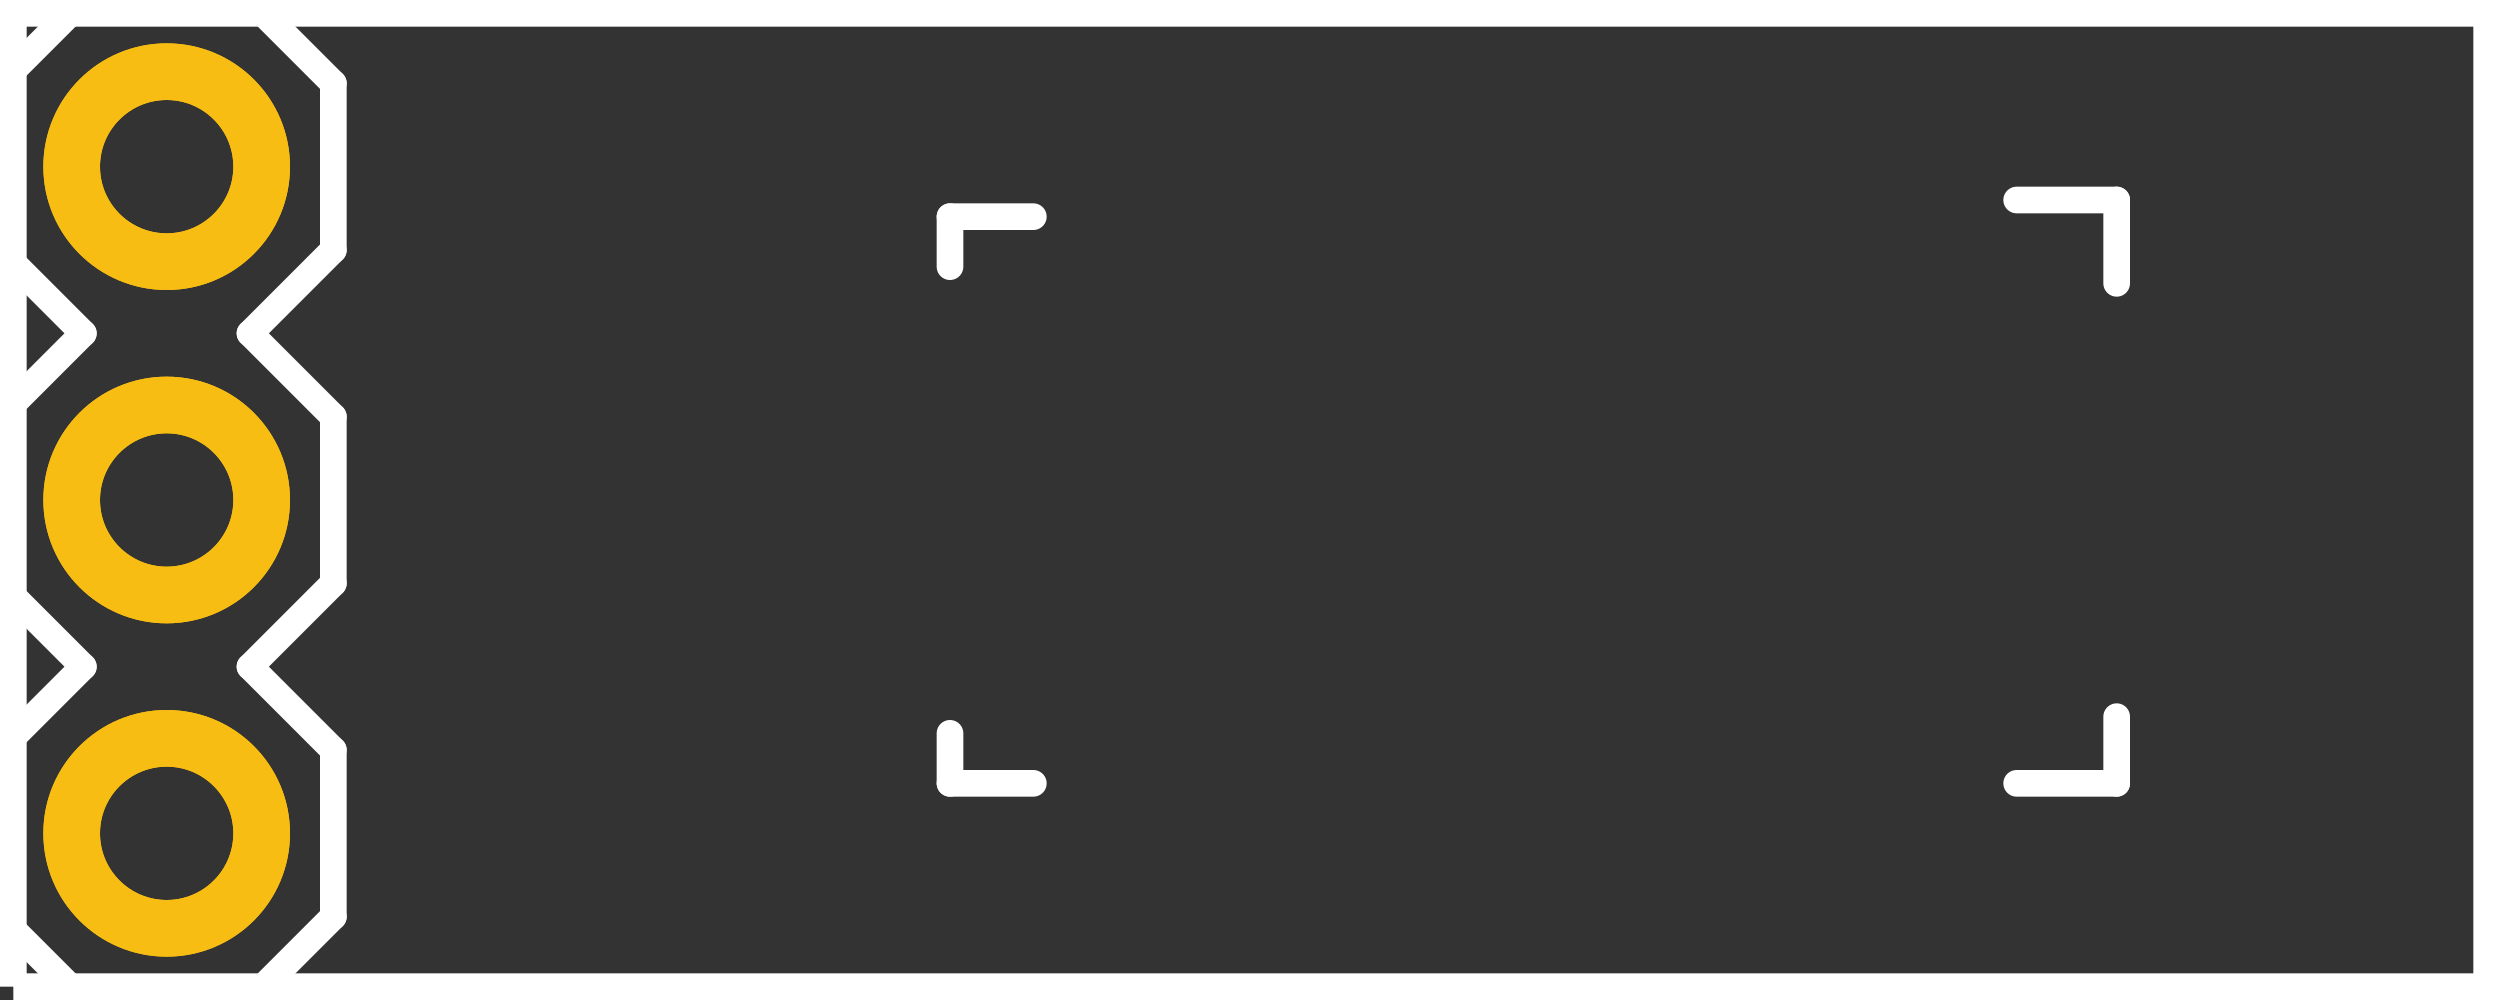 <?xml version='1.0' encoding='UTF-8' standalone='no'?>
<!-- Created with Fritzing (http://www.fritzing.org/) -->
<svg xmlns="http://www.w3.org/2000/svg" width="0.75in" x="0in" version="1.2" y="0in" height="0.3in" viewBox="0 0 54 21.6" baseProfile="tiny">
 <rect x="0" y="0" width="54" height="21.6" fill="#333333" stroke="none"/>
 <desc >Fritzing footprint generated by brd2svg</desc>
 <g  id="silkscreen" stroke-width="0">
  <path  fill="none" stroke="white" stroke-width="0.576" d="M0.288,21.312L53.712,21.312L53.712,0.288L0.288,0.288L0.288,21.312"/>
  <g  stroke-width="0">
   <title >element:JP1</title>
   <g  stroke-width="0">
    <title >package:1X03</title>
    <line  stroke="white" stroke-linecap="round" y1="14.4" x1="5.4" y2="16.2" stroke-width="0.576" x2="7.2"/>
    <line  stroke="white" stroke-linecap="round" y1="16.2" x1="7.2" y2="19.8" stroke-width="0.576" x2="7.2"/>
    <line  stroke="white" stroke-linecap="round" y1="19.8" x1="7.2" y2="21.6" stroke-width="0.576" x2="5.4"/>
    <line  stroke="white" stroke-linecap="round" y1="21.6" x1="1.8" y2="19.8" stroke-width="0.576" x2="0"/>
    <line  stroke="white" stroke-linecap="round" y1="19.8" x1="0" y2="16.2" stroke-width="0.576" x2="0"/>
    <line  stroke="white" stroke-linecap="round" y1="16.2" x1="0" y2="14.4" stroke-width="0.576" x2="1.8"/>
    <line  stroke="white" stroke-linecap="round" y1="1.8" x1="7.2" y2="5.4" stroke-width="0.576" x2="7.2"/>
    <line  stroke="white" stroke-linecap="round" y1="5.4" x1="7.2" y2="7.2" stroke-width="0.576" x2="5.4"/>
    <line  stroke="white" stroke-linecap="round" y1="7.2" x1="1.8" y2="5.4" stroke-width="0.576" x2="0"/>
    <line  stroke="white" stroke-linecap="round" y1="7.2" x1="5.4" y2="9" stroke-width="0.576" x2="7.2"/>
    <line  stroke="white" stroke-linecap="round" y1="9" x1="7.2" y2="12.6" stroke-width="0.576" x2="7.2"/>
    <line  stroke="white" stroke-linecap="round" y1="12.6" x1="7.2" y2="14.4" stroke-width="0.576" x2="5.4"/>
    <line  stroke="white" stroke-linecap="round" y1="14.4" x1="1.8" y2="12.6" stroke-width="0.576" x2="0"/>
    <line  stroke="white" stroke-linecap="round" y1="12.6" x1="0" y2="9" stroke-width="0.576" x2="0"/>
    <line  stroke="white" stroke-linecap="round" y1="9" x1="0" y2="7.2" stroke-width="0.576" x2="1.8"/>
    <line  stroke="white" stroke-linecap="round" y1="0" x1="5.4" y2="0" stroke-width="0.576" x2="1.8"/>
    <line  stroke="white" stroke-linecap="round" y1="1.8" x1="7.2" y2="0" stroke-width="0.576" x2="5.4"/>
    <line  stroke="white" stroke-linecap="round" y1="0" x1="1.8" y2="1.8" stroke-width="0.576" x2="0"/>
    <line  stroke="white" stroke-linecap="round" y1="5.4" x1="0" y2="1.8" stroke-width="0.576" x2="0"/>
    <line  stroke="white" stroke-linecap="round" y1="21.6" x1="5.4" y2="21.6" stroke-width="0.576" x2="1.8"/>
   </g>
  </g>
  <g  stroke-width="0">
   <title >element:U1</title>
   <g  stroke-width="0">
    <title >package:HIH-4030</title>
    <line  stroke="white" stroke-linecap="round" y1="4.32" x1="43.56" y2="4.32" stroke-width="0.576" x2="45.72"/>
    <line  stroke="white" stroke-linecap="round" y1="4.32" x1="45.72" y2="6.12" stroke-width="0.576" x2="45.72"/>
    <line  stroke="white" stroke-linecap="round" y1="16.92" x1="43.56" y2="16.92" stroke-width="0.576" x2="45.72"/>
    <line  stroke="white" stroke-linecap="round" y1="16.92" x1="45.72" y2="15.48" stroke-width="0.576" x2="45.72"/>
    <line  stroke="white" stroke-linecap="round" y1="4.68" x1="22.32" y2="4.68" stroke-width="0.576" x2="20.52"/>
    <line  stroke="white" stroke-linecap="round" y1="4.68" x1="20.52" y2="5.76" stroke-width="0.576" x2="20.52"/>
    <line  stroke="white" stroke-linecap="round" y1="15.84" x1="20.52" y2="16.92" stroke-width="0.576" x2="20.52"/>
    <line  stroke="white" stroke-linecap="round" y1="16.92" x1="20.52" y2="16.92" stroke-width="0.576" x2="22.32"/>
   </g>
  </g>
 </g>
 <g  id="copper1" stroke-width="0">
  <circle  fill="none" cx="3.6" cy="10.8" connectorname="OUT" stroke="#F7BD13" r="2.052" id="connector1pad" stroke-width="1.224"/>
  <circle  fill="none" cx="3.6" cy="18" connectorname="VCC" stroke="#F7BD13" r="2.052" id="connector2pad" stroke-width="1.224"/>
  <circle  fill="none" cx="3.6" cy="3.6" connectorname="GND" stroke="#F7BD13" r="2.052" id="connector0pad" stroke-width="1.224"/>
 </g>
 <g  id="copper0" stroke-width="0">
  <circle  fill="none" cx="3.6" cy="10.8" connectorname="OUT" stroke="#F7BD13" r="2.052" id="connector1pad" stroke-width="1.224"/>
  <circle  fill="none" cx="3.6" cy="18" connectorname="VCC" stroke="#F7BD13" r="2.052" id="connector2pad" stroke-width="1.224"/>
  <circle  fill="none" cx="3.6" cy="3.6" connectorname="GND" stroke="#F7BD13" r="2.052" id="connector0pad" stroke-width="1.224"/>
 </g>
</svg>
